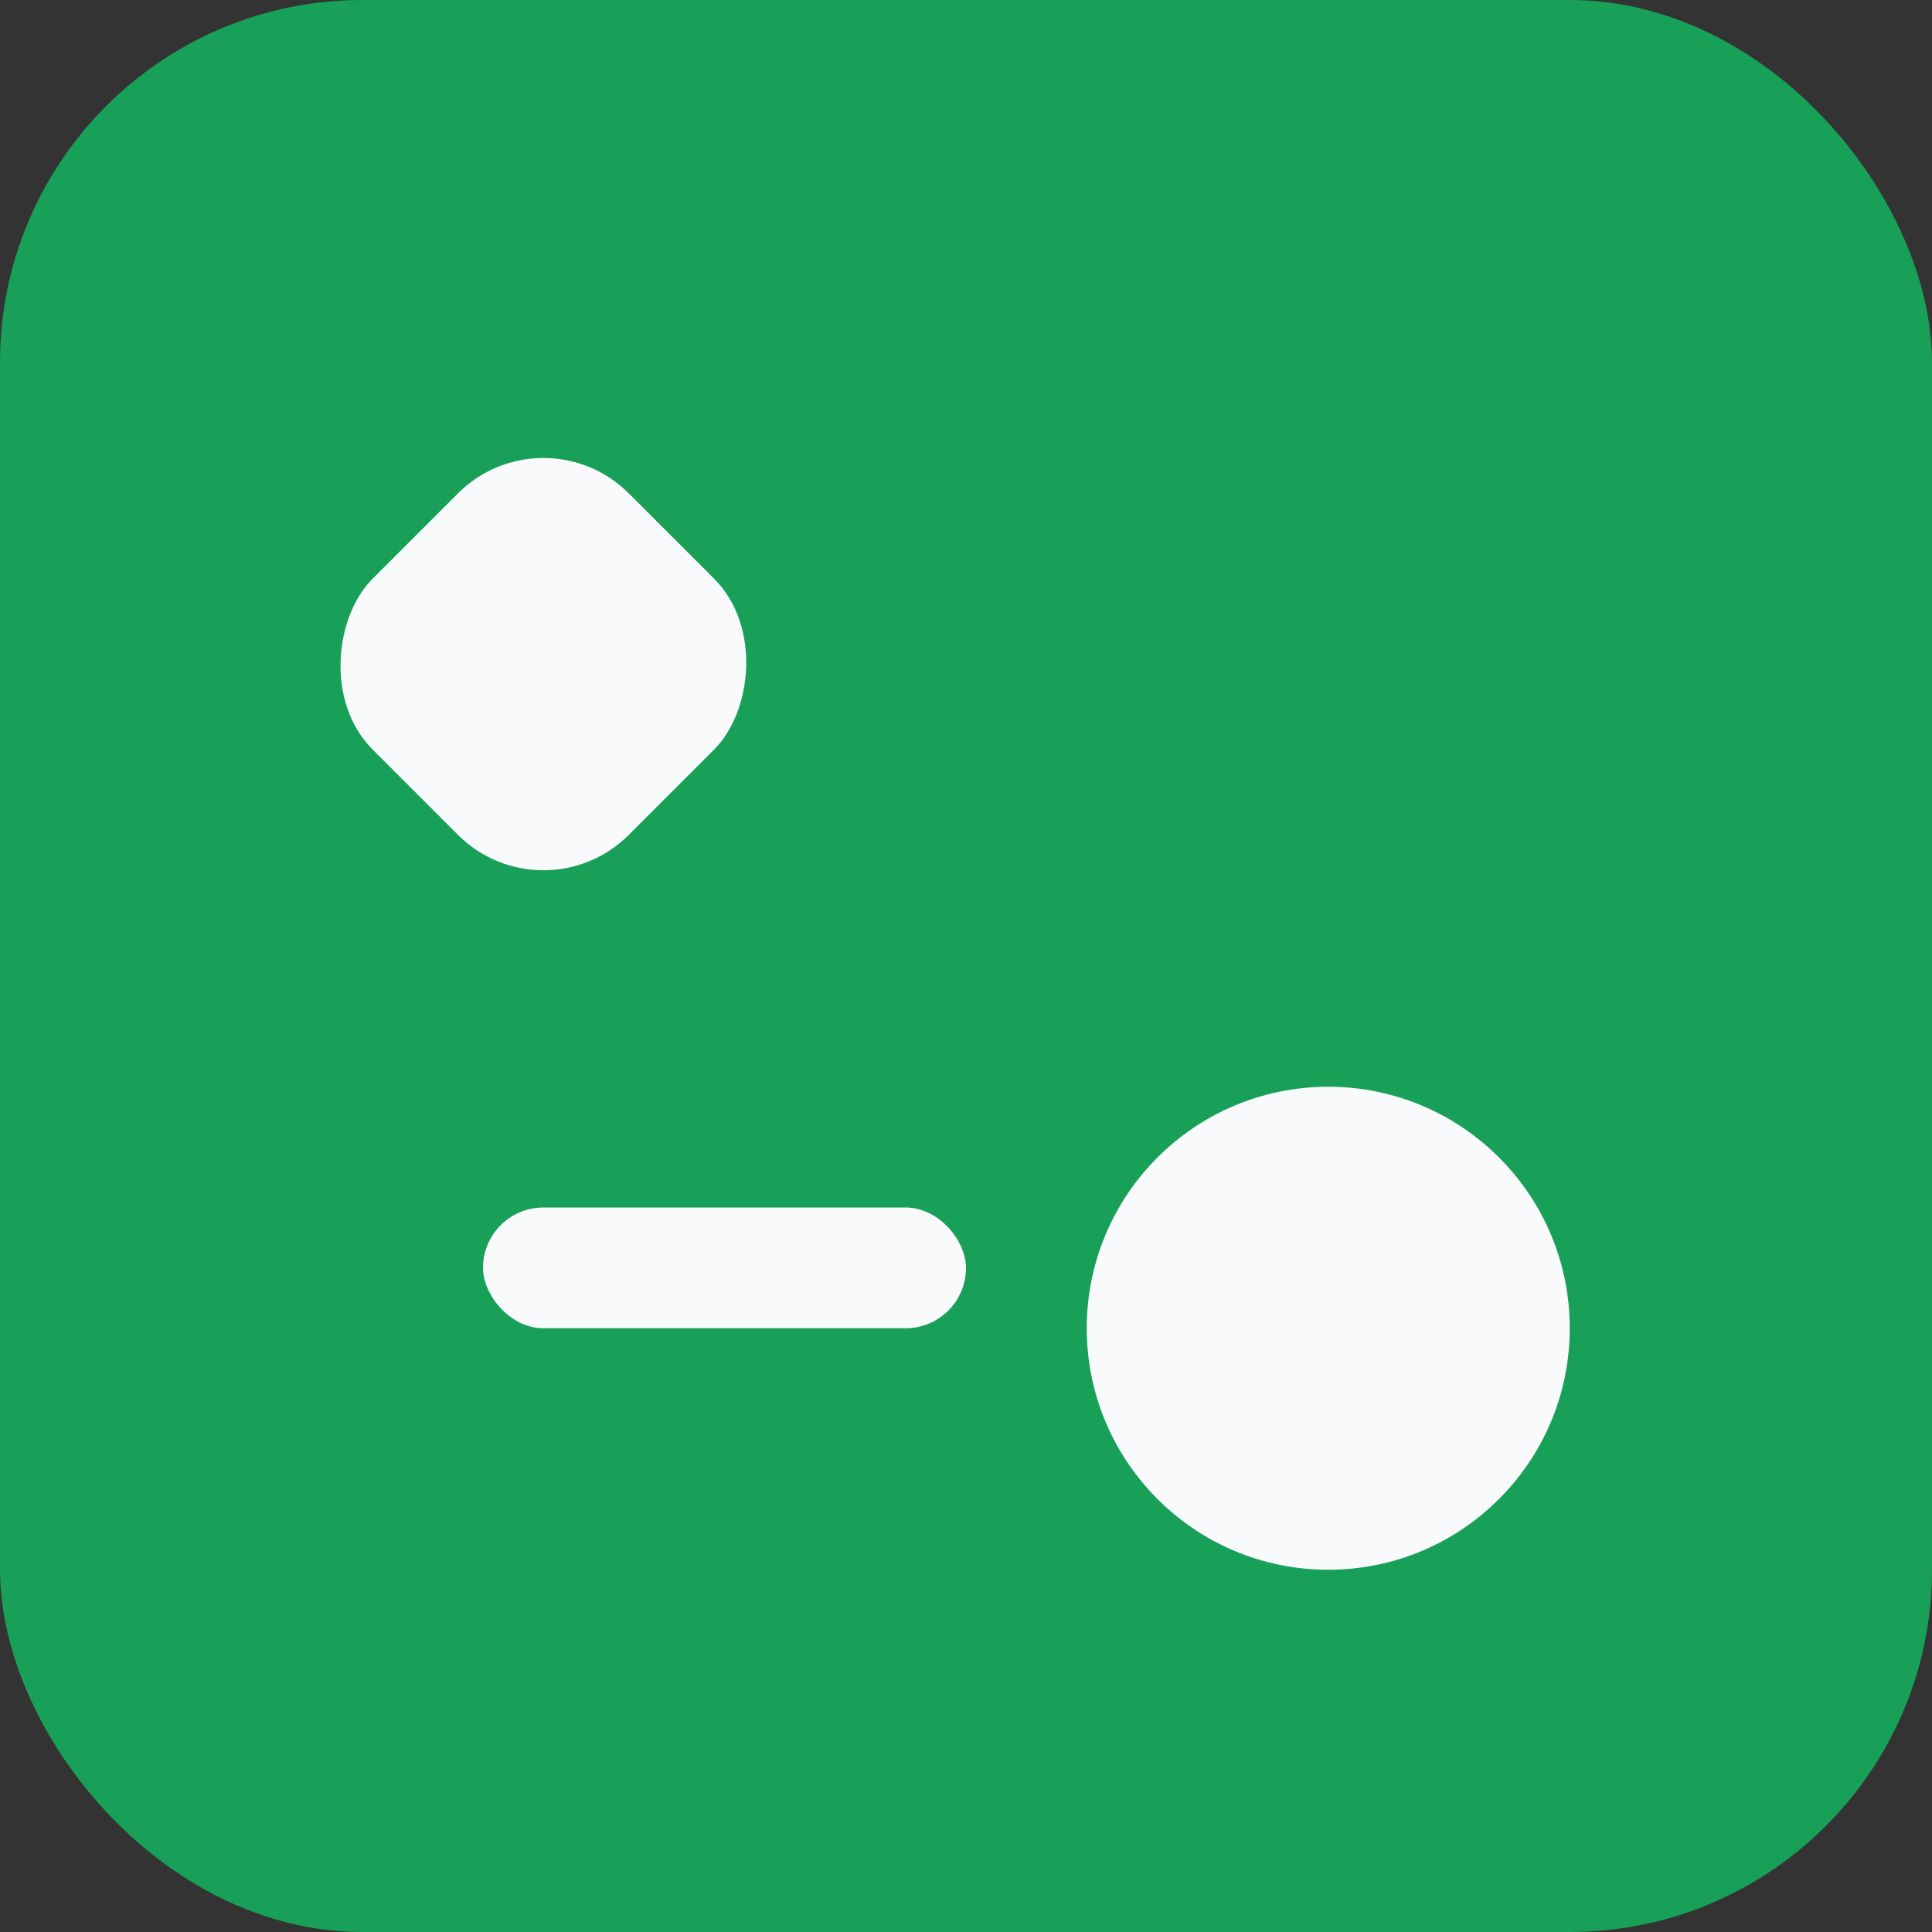 <svg width="32" height="32" viewBox="0 0 32 32" fill="none" xmlns="http://www.w3.org/2000/svg">
  <rect x="0" y="0" width="32" height="32" fill="#333333" stroke="none"/>
  <rect width="32" height="32" rx="6" fill="#18a058"/>
  <rect x="6" y="8" width="6" height="6" rx="2" fill="#F8FAFC" transform="rotate(45 9 11)"/>
  <rect x="8" y="20" width="8" height="2" rx="1" fill="#F8FAFC"/>
  <circle cx="22" cy="22" r="4" fill="#F8FAFC"/>
</svg> 